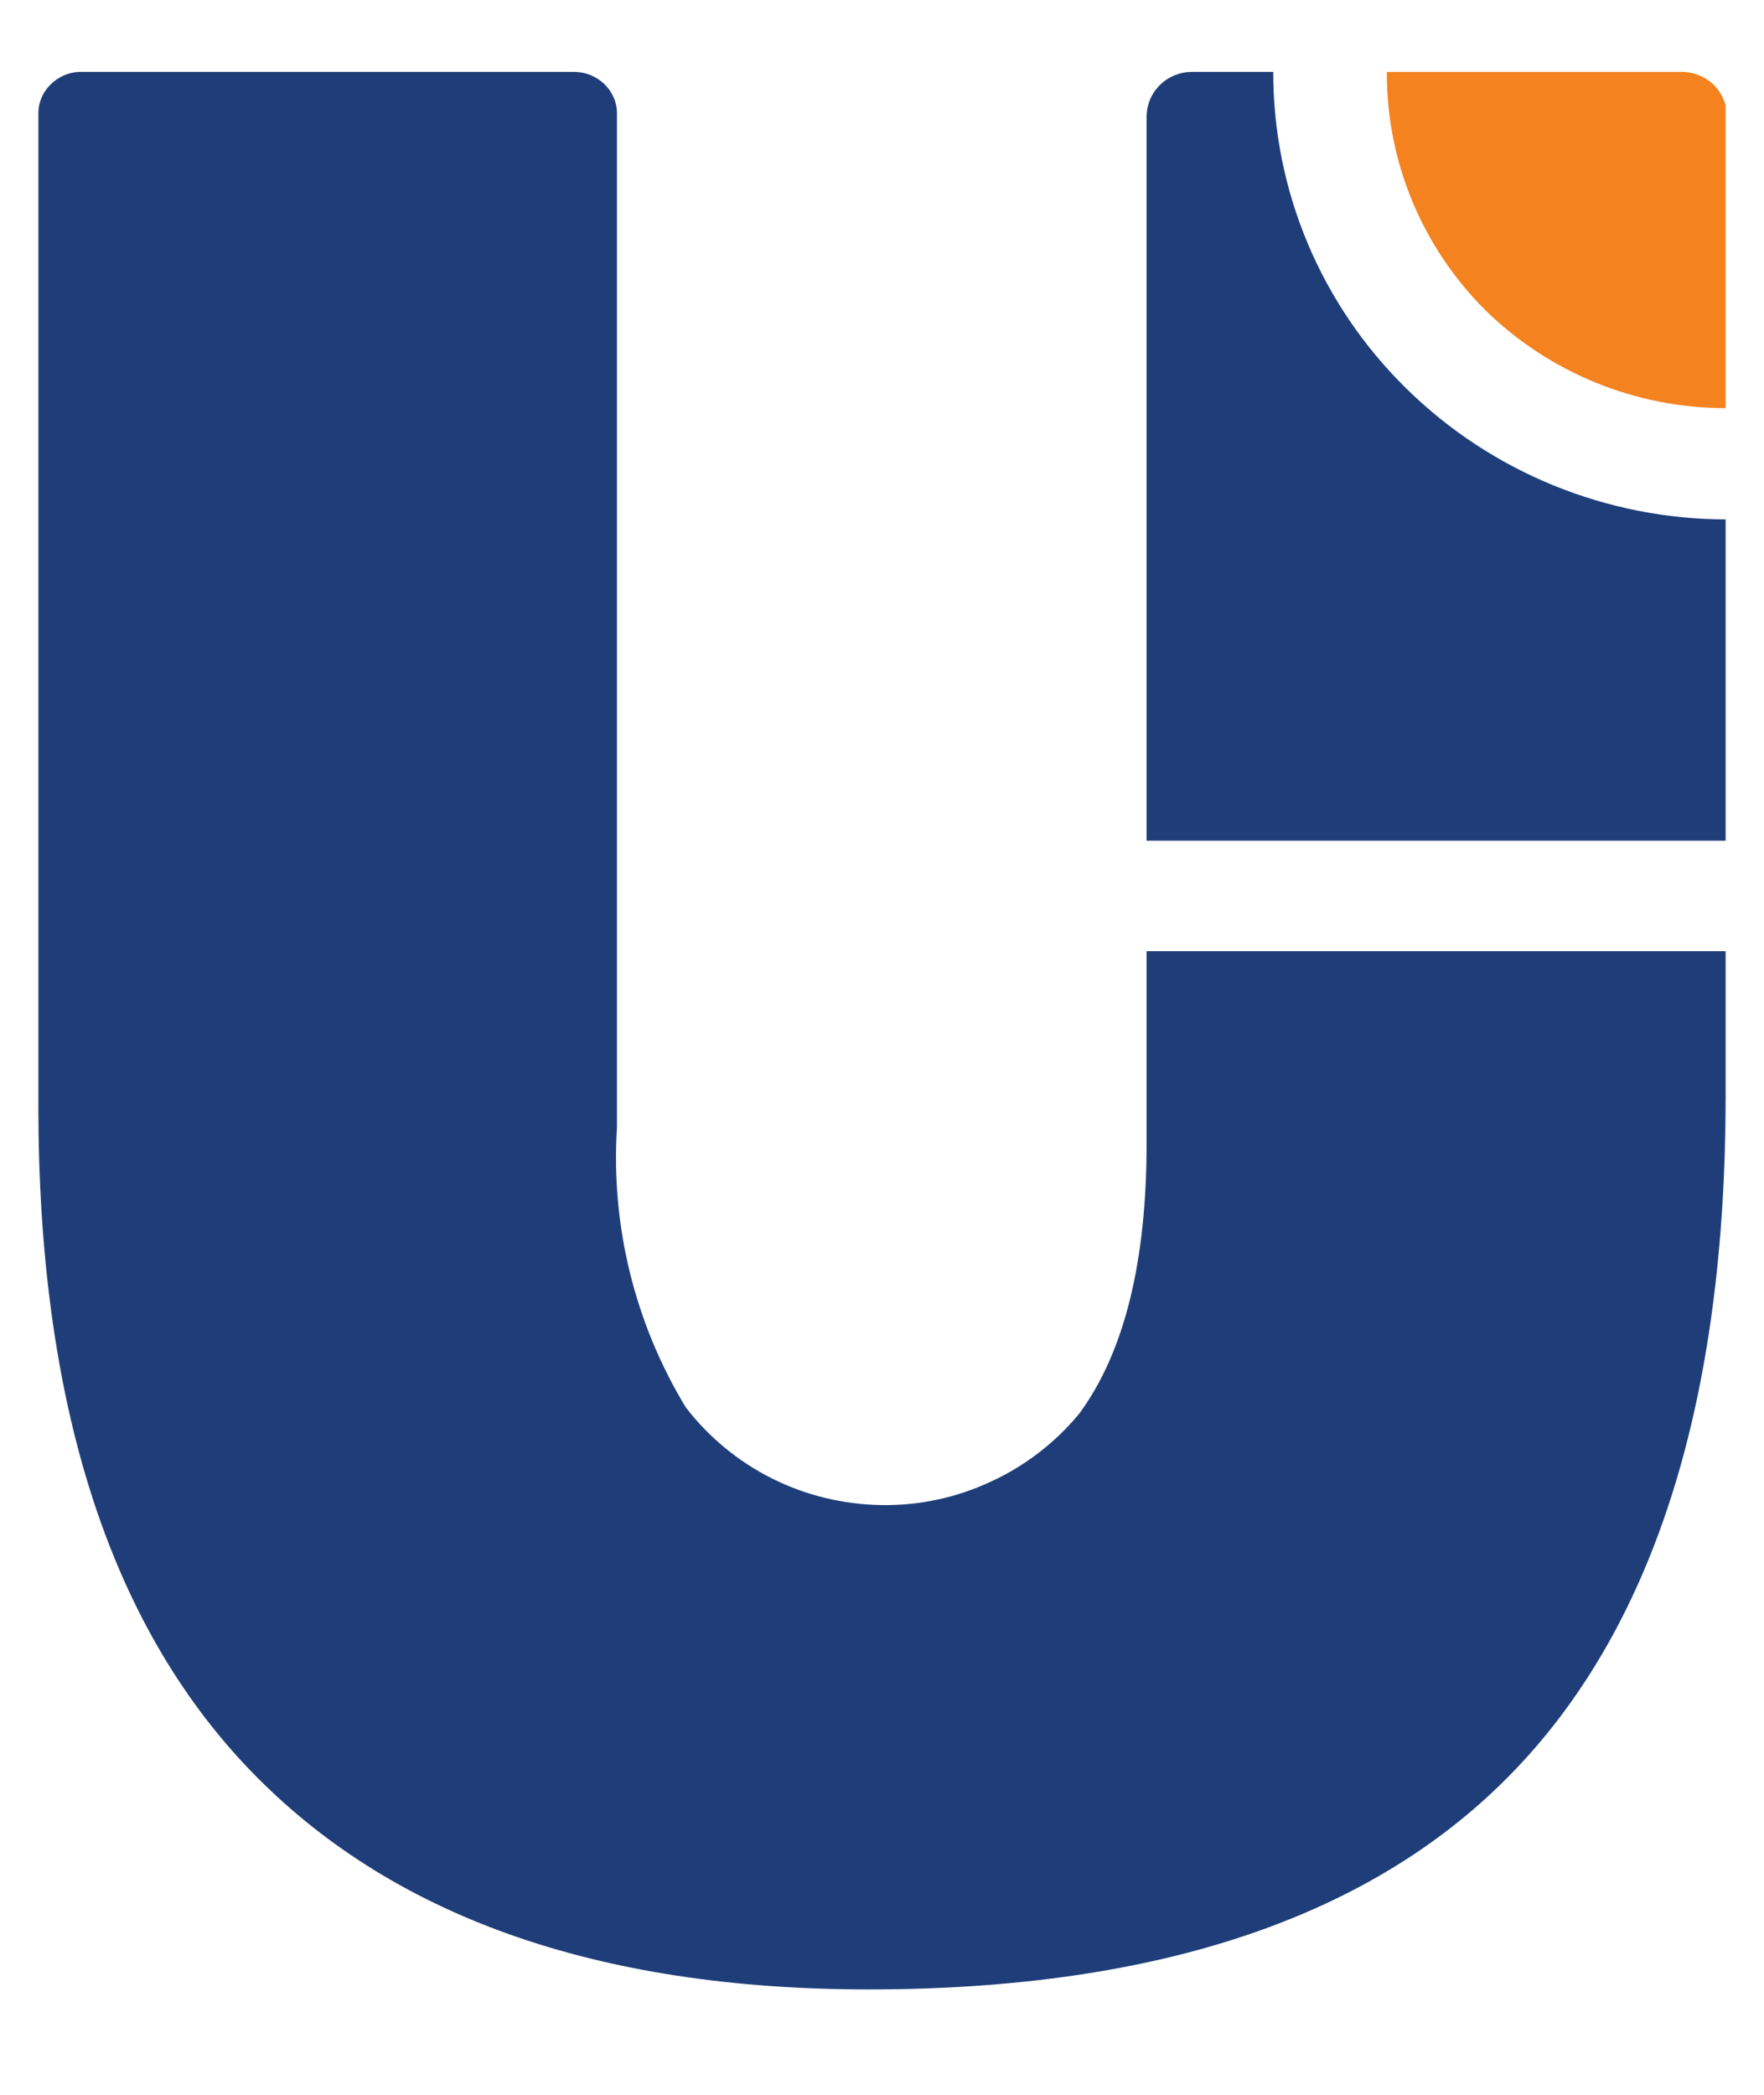 <svg width="16" height="19" viewBox="0 0 16 19" fill="none" xmlns="http://www.w3.org/2000/svg">
<g clip-path="url(#clip0_2666_1150)">
<path fill-rule="evenodd" clip-rule="evenodd" d="M15.652 9.937C15.652 12.68 15.017 14.716 13.747 16.047C12.477 17.378 10.521 18.044 7.879 18.044C5.408 18.044 3.535 17.378 2.26 16.047C0.985 14.716 0.348 12.711 0.348 10.032V1.019C0.35 0.924 0.39 0.833 0.459 0.766C0.528 0.697 0.621 0.656 0.718 0.652L5.211 0.652C5.314 0.653 5.412 0.694 5.485 0.766C5.521 0.801 5.549 0.843 5.568 0.889C5.588 0.935 5.597 0.984 5.596 1.034V10.227C5.54 11.115 5.757 11.999 6.219 12.763C6.427 13.034 6.694 13.255 7.001 13.409C7.308 13.563 7.647 13.645 7.991 13.651C8.335 13.657 8.677 13.584 8.988 13.438C9.3 13.295 9.575 13.082 9.792 12.818C10.2 12.26 10.402 11.438 10.4 10.352V8.627H15.652V9.937Z" fill="#1F3E79"/>
<path fill-rule="evenodd" clip-rule="evenodd" d="M15.244 7.625H10.4V1.052C10.402 0.946 10.445 0.845 10.522 0.77C10.598 0.695 10.7 0.653 10.808 0.652H11.549C11.548 1.186 11.654 1.714 11.861 2.207C12.068 2.699 12.371 3.146 12.754 3.522C13.527 4.284 14.575 4.712 15.667 4.711V7.625H15.244Z" fill="#1F3E79"/>
<path fill-rule="evenodd" clip-rule="evenodd" d="M12.579 0.652H15.248C15.303 0.651 15.357 0.661 15.408 0.682C15.459 0.702 15.505 0.732 15.545 0.77C15.62 0.845 15.663 0.946 15.663 1.052V3.702C14.841 3.704 14.052 3.383 13.469 2.81C12.895 2.236 12.575 1.46 12.579 0.652Z" fill="#F4821F"/>
</g>
<defs>
<clipPath id="clip0_2666_1150">
<rect width="15.304" height="17.391" fill="white" transform="translate(0.348 0.652)"/>
</clipPath>
</defs>
</svg>
